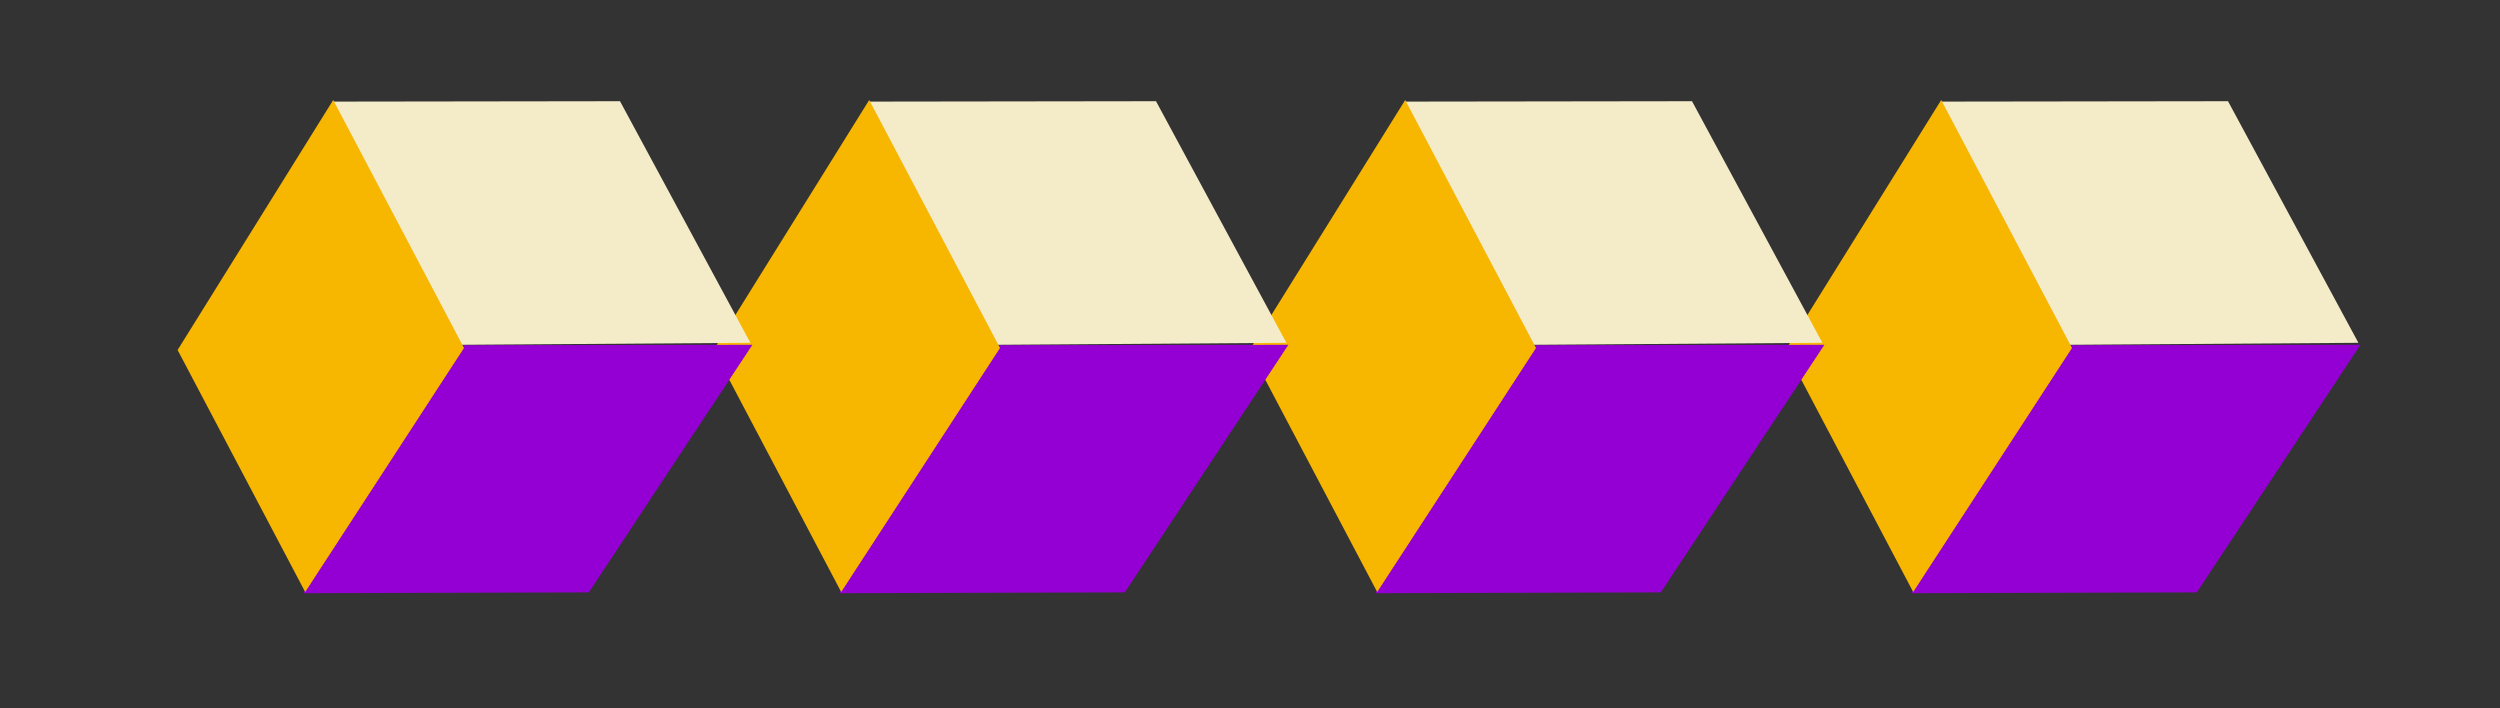 <?xml version="1.0" encoding="utf-8"?>
<!-- Generator: Adobe Illustrator 21.0.2, SVG Export Plug-In . SVG Version: 6.00 Build 0)  -->
<svg version="1.1" id="Layer_1" xmlns="http://www.w3.org/2000/svg" xmlns:xlink="http://www.w3.org/1999/xlink" x="0px" y="0px"
	 viewBox="0 0 625 177" style="enable-background:new 0 0 625 177;" xml:space="preserve">
<rect x="0" y="0" width="625" height="177" fill="#333333" stroke="none"/>
<style type="text/css">
	.st0{fill:#F4EBC9;}
	.st1{fill:#9400D3;}
	.st2{fill:#F7B600;}
</style>
<g>
	<polygon class="st0" points="485.2,25.4 557,25.3 589.6,85.7 517.2,86.2 	"/>
</g>
<g>
	<g>
		<polygon class="st1" points="517.7,86.3 590.1,86.2 549.2,148.1 477.8,148.3 		"/>
	</g>
</g>
<g>
	<g>
		<polygon class="st2" points="485.3,25 446.4,87.5 478.3,148 518,87 		"/>
	</g>
</g>
<g>
	<polygon class="st0" points="351.2,25.4 423,25.3 455.6,85.7 383.2,86.2 	"/>
</g>
<g>
	<g>
		<polygon class="st1" points="383.7,86.3 456.1,86.2 415.2,148.1 343.8,148.3 		"/>
	</g>
</g>
<g>
	<g>
		<polygon class="st2" points="351.3,25 312.4,87.5 344.3,148 384,87 		"/>
	</g>
</g>
<g>
	<polygon class="st0" points="217.2,25.4 289,25.3 321.6,85.7 249.2,86.2 	"/>
</g>
<g>
	<g>
		<polygon class="st1" points="249.7,86.3 322.1,86.2 281.2,148.1 209.8,148.3 		"/>
	</g>
</g>
<g>
	<g>
		<polygon class="st2" points="217.3,25 178.4,87.5 210.3,148 250,87 		"/>
	</g>
</g>
<g>
	<polygon class="st0" points="83.2,25.4 155,25.3 187.6,85.7 115.2,86.2 	"/>
</g>
<g>
	<g>
		<polygon class="st1" points="115.7,86.3 188.1,86.2 147.2,148.1 75.8,148.3 		"/>
	</g>
</g>
<g>
	<g>
		<polygon class="st2" points="83.3,25 44.4,87.5 76.3,148 116,87 		"/>
	</g>
</g>
</svg>
